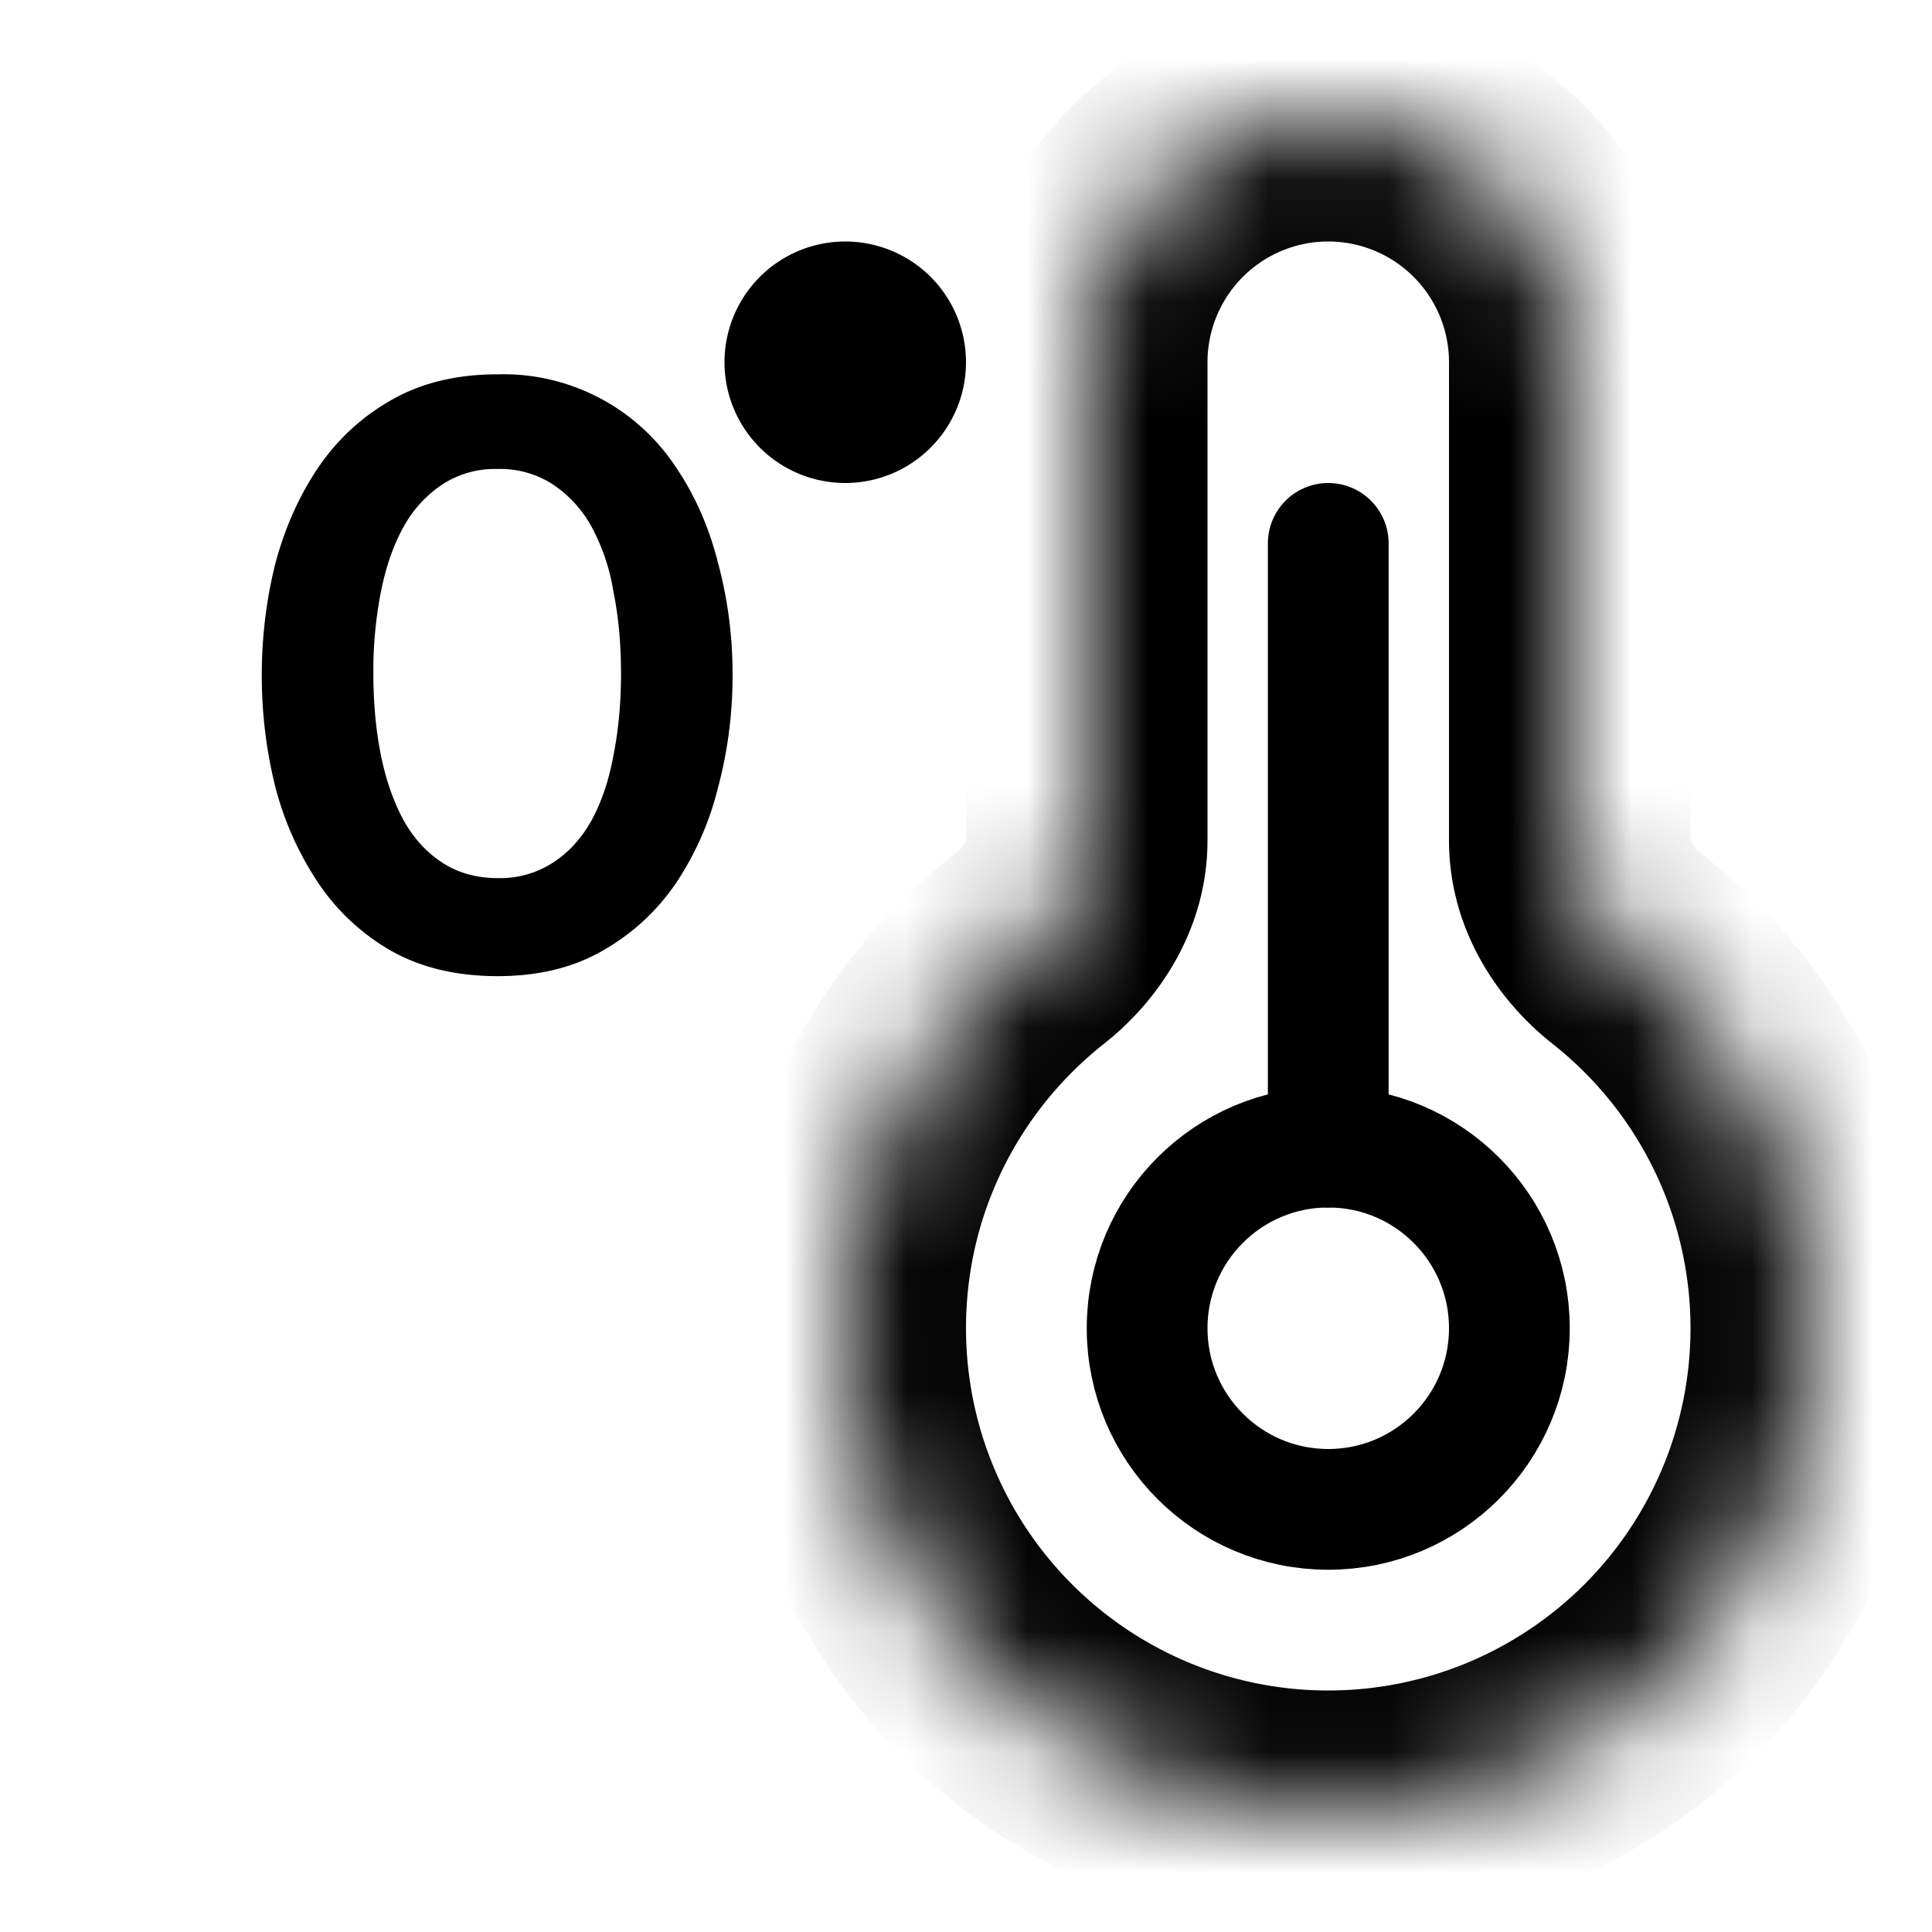 <svg xmlns="http://www.w3.org/2000/svg" fill="none" viewBox="0 0 16 16" width="1em" height="1em"><mask id="iconsOneToOnePersonalizationSize16Px__a" fill="#fff"><path fill-rule="evenodd" d="M9 6.958c0 .357-.197.68-.477.9a4 4 0 1 0 4.954 0c-.28-.22-.477-.543-.477-.9V3a2 2 0 1 0-4 0z" clip-rule="evenodd"/></mask><path fill="currentColor" d="m8.523 7.859-.62-.785zM8 11c0-.955.445-1.805 1.143-2.356l-1.24-1.57A5 5 0 0 0 6 11zm3 3a3 3 0 0 1-3-3H6a5 5 0 0 0 5 5zm3-3a3 3 0 0 1-3 3v2a5 5 0 0 0 5-5zm-1.143-2.356A3 3 0 0 1 14 11h2a5 5 0 0 0-1.903-3.926zM14 6.958V3h-2v3.958zM14 3a3 3 0 0 0-3-3v2a1 1 0 0 1 1 1zm-3-3a3 3 0 0 0-3 3h2a1 1 0 0 1 1-1zM8 3v3.958h2V3zm6.097 4.074a.3.3 0 0 1-.088-.097C13.997 6.955 14 6.95 14 6.958h-2c0 .736.4 1.325.857 1.686zm-4.954 1.57c.456-.36.857-.95.857-1.686H8c0-.008.003-.003-.01.02a.3.3 0 0 1-.087.096z" mask="url(#iconsOneToOnePersonalizationSize16Px__a)"/><circle cx="11" cy="11" r="1.5" stroke="currentColor"/><path stroke="currentColor" stroke-linecap="round" d="M11 9.5v-5"/><path fill="currentColor" d="M2.168 5.592q0-.475.112-.924.12-.449.357-.798.238-.35.609-.56.37-.21.875-.21a1.71 1.71 0 0 1 1.477.77q.238.35.35.798.12.449.119.924 0 .476-.119.924a2.5 2.5 0 0 1-.35.798q-.239.35-.609.56-.364.21-.868.21-.51 0-.882-.21a1.8 1.8 0 0 1-.602-.56 2.6 2.6 0 0 1-.357-.798 3.8 3.8 0 0 1-.112-.924m.924-.014q0 .364.063.679.063.308.189.539.126.224.322.35.195.126.455.126a.8.8 0 0 0 .455-.126q.196-.125.322-.35.126-.231.182-.539.063-.315.063-.679 0-.371-.063-.679a1.7 1.7 0 0 0-.182-.539 1 1 0 0 0-.322-.35.8.8 0 0 0-.455-.126.8.8 0 0 0-.455.126 1 1 0 0 0-.322.35q-.126.224-.189.539a3.4 3.4 0 0 0-.063.679"/><path stroke="currentColor" d="M7.5 3a.5.5 0 1 0-1 0 .5.5 0 0 0 1 0Z"/></svg>

